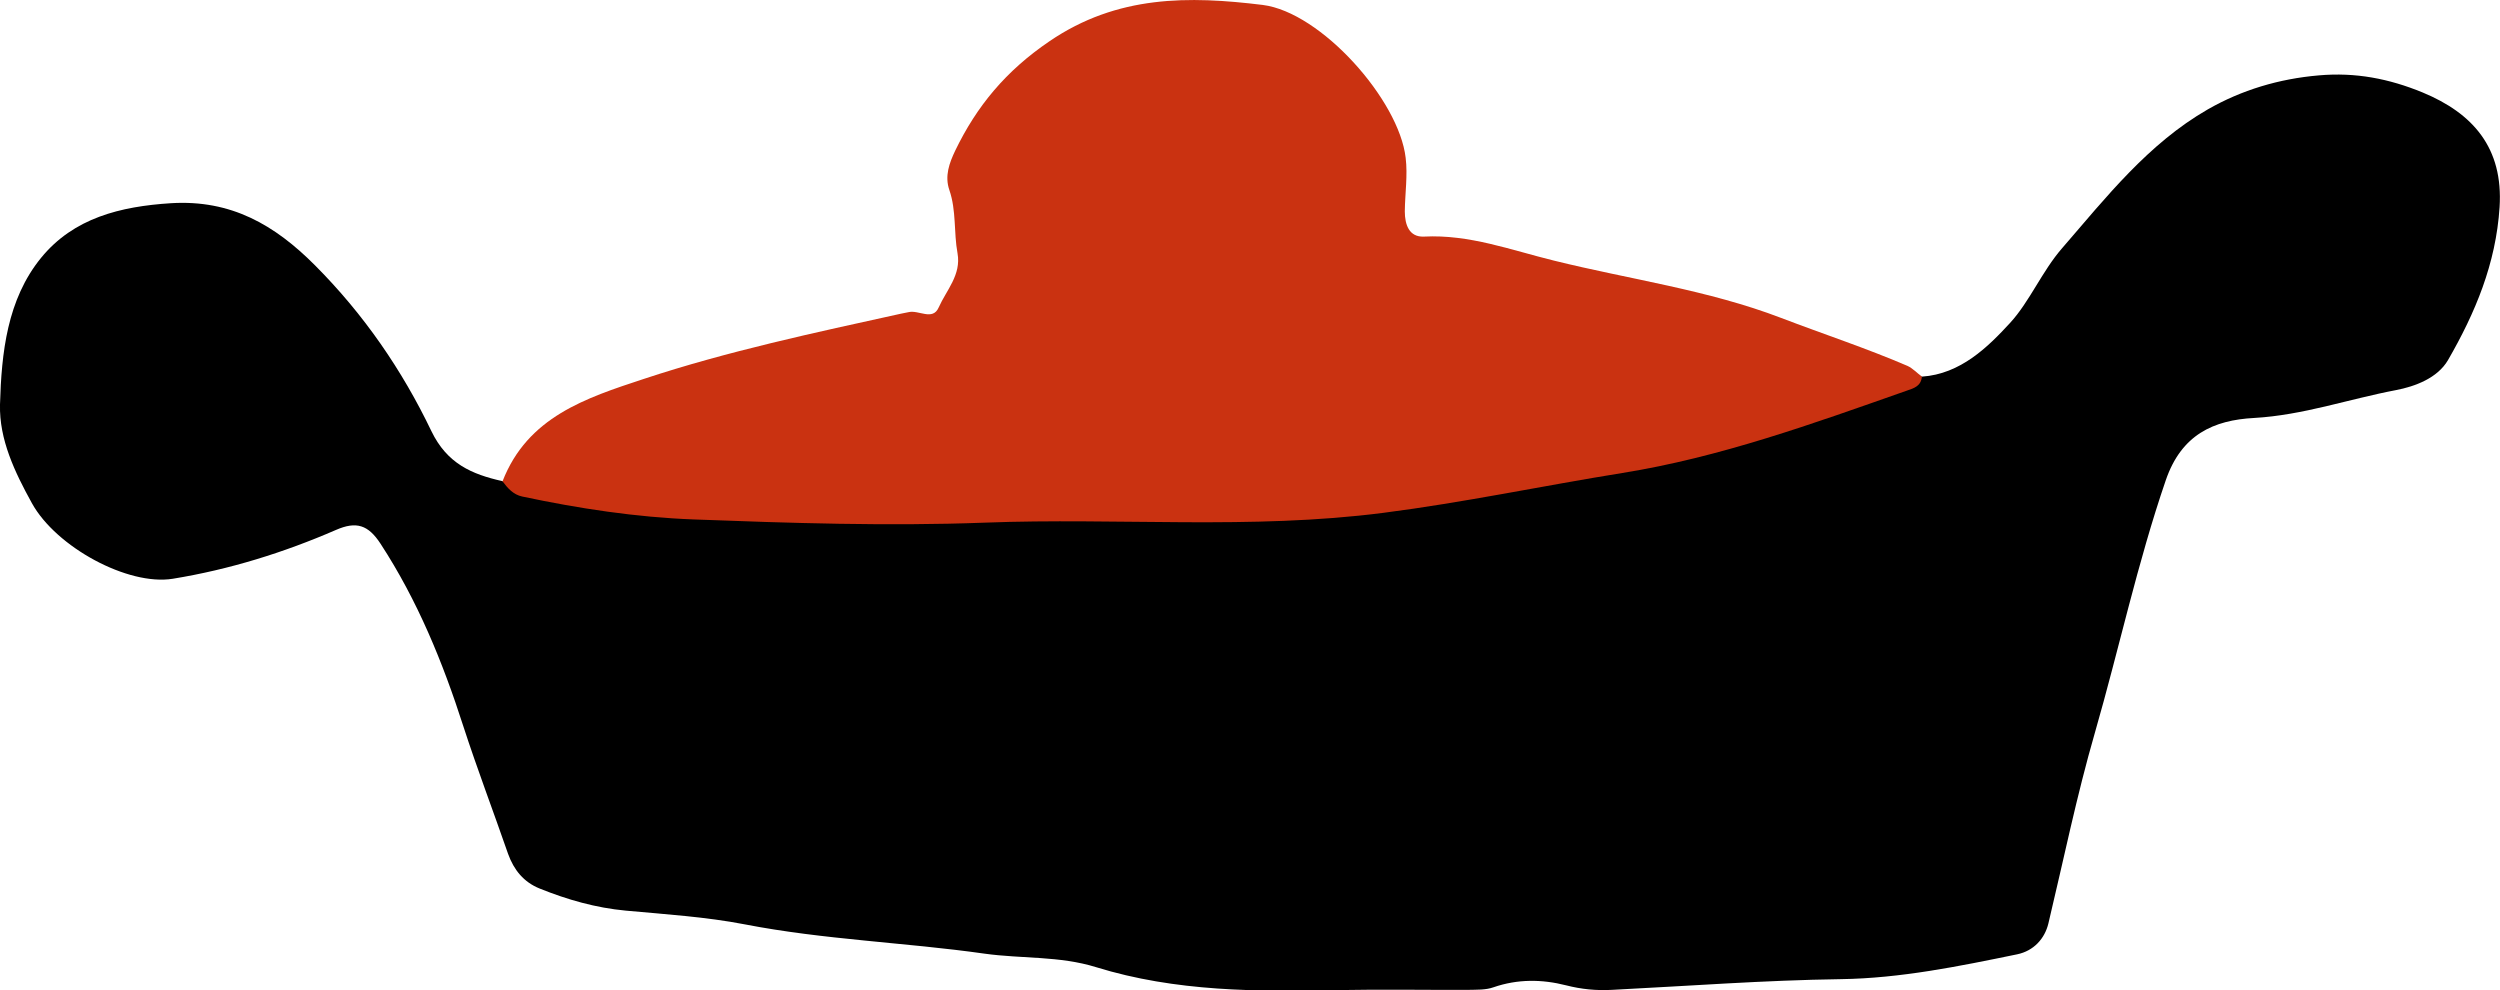 <?xml version="1.0" encoding="UTF-8"?>
<svg id="_レイヤー_1" data-name="レイヤー 1" xmlns="http://www.w3.org/2000/svg" viewBox="0 0 116.76 46.26">
  <defs>
    <style>
      .cls-1, .cls-2 {
        stroke-width: 0px;
      }

      .cls-2 {
        fill: #ca3211;
      }
    </style>
  </defs>
  <path class="cls-1" d="m89.76,17.59c1.81-.12,3.09-1.39,4.12-2.51.91-.99,1.49-2.41,2.43-3.49,2.06-2.38,4.02-4.88,6.8-6.48,1.59-.91,3.33-1.43,5.19-1.59,1.71-.15,3.27.15,4.85.8,2.34.97,3.77,2.58,3.59,5.36-.17,2.64-1.14,4.94-2.41,7.14-.49.84-1.54,1.23-2.43,1.4-2.21.42-4.34,1.17-6.62,1.3-1.9.1-3.4.78-4.13,2.91-1.33,3.88-2.18,7.87-3.31,11.79-.85,2.94-1.46,5.93-2.17,8.9-.17.72-.69,1.29-1.46,1.45-2.72.56-5.45,1.12-8.23,1.16-3.57.05-7.13.32-10.7.5-.72.04-1.43-.03-2.13-.21-1.14-.29-2.27-.3-3.4.09-.36.13-.79.11-1.18.12-2,.01-4-.03-6,.01-3.84.08-7.66.08-11.38-1.07-1.7-.53-3.48-.39-5.2-.63-3.73-.53-7.5-.65-11.21-1.37-1.81-.35-3.7-.47-5.55-.64-1.4-.13-2.73-.51-4.02-1.03-.75-.3-1.21-.87-1.48-1.62-.69-1.99-1.44-3.96-2.09-5.96-.96-2.99-2.14-5.88-3.87-8.53-.57-.87-1.12-1.06-2.08-.64-2.44,1.06-4.98,1.85-7.62,2.28-2.09.34-5.45-1.48-6.58-3.53C.69,22.05-.04,20.53,0,18.89c.07-2.41.33-4.9,1.92-6.85,1.52-1.86,3.7-2.4,6.07-2.55,2.8-.17,4.84,1.01,6.73,2.91,2.27,2.28,4.06,4.88,5.43,7.74.73,1.51,1.88,2.01,3.31,2.33,2.1.68,4.3.8,6.45,1.17,3.47.6,6.93.32,10.39.39,7.02.14,14.04.01,21.07-.03,2.54-.01,5.07-.56,7.57-1.03,2.59-.48,5.18-.94,7.77-1.43,4.49-.85,8.77-2.41,13.05-3.96Z"/>
  <path class="cls-2" d="m89.76,17.59c-.04.44-.36.54-.72.66-4.35,1.53-8.71,3.11-13.27,3.84-3.72.6-7.41,1.38-11.15,1.86-6.2.8-12.42.22-18.63.46-4.54.17-9.07.02-13.59-.15-2.68-.1-5.37-.51-8.01-1.07-.42-.09-.68-.39-.92-.71,1.17-3.01,3.89-3.89,6.59-4.78,3.93-1.3,7.98-2.16,12.02-3.05.12-.03.23-.04.35-.07.47-.12,1.13.42,1.41-.22.36-.81,1.06-1.52.88-2.53-.18-.98-.05-1.99-.38-2.95-.23-.66,0-1.27.27-1.84,1.01-2.09,2.37-3.73,4.4-5.11C52.19-.24,55.54-.19,58.97.23c2.73.34,6.37,4.44,6.68,7.14.1.82-.03,1.66-.04,2.5,0,.62.2,1.21.89,1.18,2.12-.11,4.07.63,6.07,1.12,3.55.88,7.2,1.37,10.62,2.68,1.96.75,3.97,1.41,5.9,2.24.24.11.44.33.66.49Z"/>
</svg>